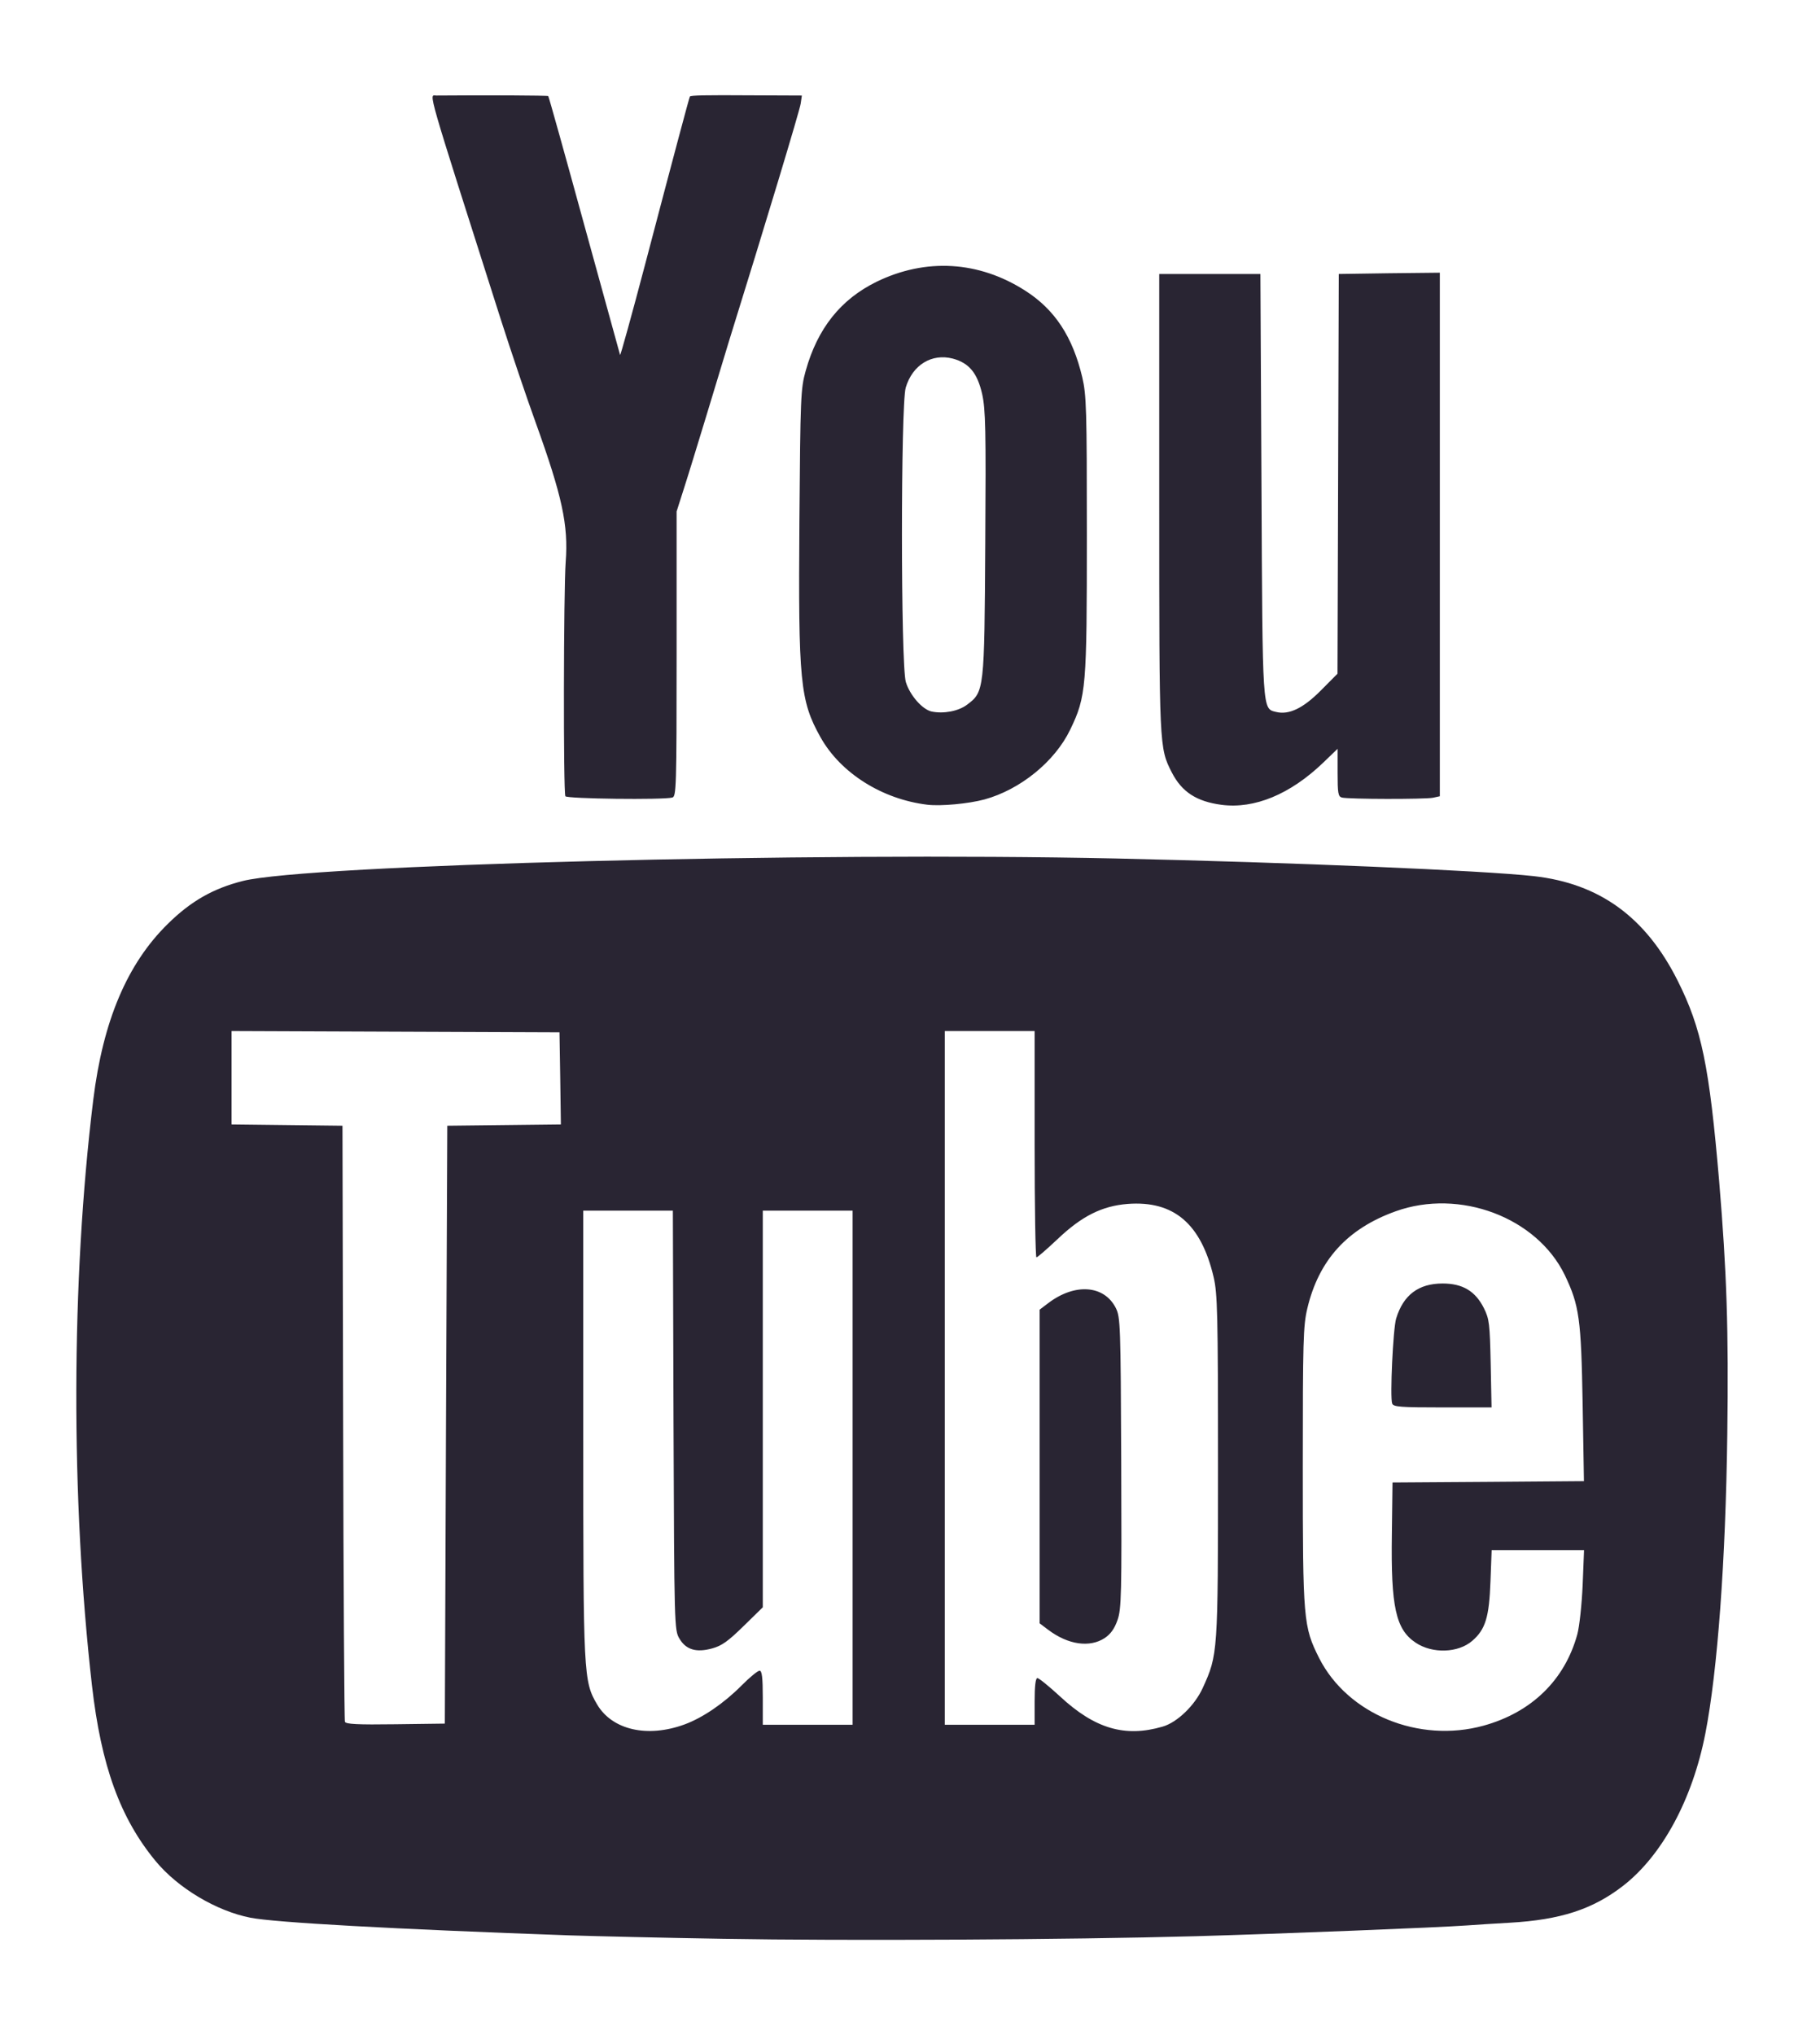 <?xml version="1.0" encoding="UTF-8"?>
<svg width="17px" height="19px" viewBox="0 0 17 19" version="1.1" xmlns="http://www.w3.org/2000/svg" xmlns:xlink="http://www.w3.org/1999/xlink">
    <!-- Generator: Sketch 51.2 (57519) - http://www.bohemiancoding.com/sketch -->
    <title>Group 7</title>
    <desc>Created with Sketch.</desc>
    <defs></defs>
    <g id="Page-1" stroke="none" stroke-width="1" fill="none" fill-rule="evenodd">
        <g id="SP-Funnel---Pricing---Monthly" transform="translate(-1145, -2396)" fill="#292533">
            <g id="Group-10" transform="translate(1021, 2396)">
                <g id="Group-7" transform="translate(124, 0)">
                    <path d="M4.166,13.301 L4.178,10.51 L4.709,10.504 L5.239,10.498 L5.233,10.068 L5.226,9.638 L3.694,9.632 L2.163,9.626 L2.163,10.062 L2.163,10.498 L2.681,10.504 L3.199,10.51 L3.205,13.278 C3.208,14.8 3.216,16.059 3.222,16.075 C3.23,16.097 3.338,16.103 3.694,16.098 L4.155,16.092 L4.166,13.301 Z M13.004,13.104 C12.982,13.049 13.012,12.404 13.041,12.31 C13.108,12.09 13.25,11.983 13.475,11.983 C13.662,11.983 13.781,12.054 13.861,12.214 C13.911,12.315 13.916,12.358 13.924,12.732 L13.932,13.14 L13.474,13.14 C13.081,13.14 13.015,13.135 13.004,13.104 L13.004,13.104 Z M13.858,16.111 C14.306,15.987 14.616,15.685 14.733,15.259 C14.753,15.186 14.775,14.979 14.783,14.799 L14.796,14.472 L14.365,14.472 L13.933,14.472 L13.922,14.765 C13.91,15.098 13.875,15.213 13.752,15.319 C13.621,15.433 13.38,15.441 13.224,15.337 C13.037,15.213 12.991,15.003 13.001,14.323 L13.007,13.841 L13.901,13.835 L14.795,13.828 L14.783,13.111 C14.769,12.31 14.752,12.189 14.616,11.904 C14.355,11.366 13.635,11.094 13.036,11.309 C12.585,11.471 12.318,11.764 12.211,12.217 C12.173,12.376 12.169,12.52 12.169,13.691 C12.169,15.128 12.174,15.186 12.322,15.481 C12.588,16.004 13.253,16.278 13.858,16.111 L13.858,16.111 Z M10.319,15.293 C10.374,15.256 10.41,15.206 10.438,15.126 C10.475,15.022 10.478,14.889 10.473,13.657 C10.468,12.373 10.465,12.297 10.423,12.213 C10.315,11.998 10.042,11.977 9.793,12.165 L9.711,12.227 L9.711,13.691 L9.711,15.156 L9.792,15.217 C9.977,15.356 10.179,15.385 10.319,15.293 L10.319,15.293 Z M10.86,16.12 C10.996,16.081 11.16,15.922 11.234,15.76 C11.376,15.448 11.377,15.441 11.377,13.691 C11.377,12.255 11.372,12.078 11.336,11.923 C11.219,11.425 10.964,11.208 10.534,11.24 C10.294,11.259 10.105,11.353 9.878,11.569 C9.779,11.662 9.691,11.739 9.681,11.739 C9.672,11.739 9.664,11.264 9.664,10.683 L9.664,9.626 L9.245,9.626 L8.825,9.626 L8.825,12.864 L8.825,16.103 L9.245,16.103 L9.664,16.103 L9.664,15.885 C9.664,15.74 9.673,15.667 9.69,15.667 C9.704,15.667 9.798,15.743 9.9,15.837 C10.226,16.14 10.508,16.223 10.86,16.12 L10.86,16.12 Z M6.396,16.099 C6.564,16.037 6.761,15.903 6.926,15.737 C7.002,15.66 7.078,15.598 7.095,15.598 C7.117,15.598 7.125,15.66 7.125,15.85 L7.125,16.103 L7.544,16.103 L7.964,16.103 L7.964,13.703 L7.964,11.303 L7.544,11.303 L7.125,11.303 L7.125,13.154 L7.125,15.006 L6.944,15.183 C6.801,15.323 6.741,15.366 6.652,15.39 C6.503,15.431 6.407,15.402 6.346,15.298 C6.299,15.22 6.298,15.184 6.291,13.261 L6.285,11.303 L5.866,11.303 L5.448,11.303 L5.448,13.382 C5.448,15.646 5.45,15.696 5.578,15.914 C5.719,16.152 6.049,16.227 6.396,16.099 L6.396,16.099 Z M6.752,18.101 C6.208,18.092 5.563,18.077 5.319,18.069 C3.685,18.011 2.562,17.949 2.338,17.904 C2.019,17.841 1.662,17.627 1.454,17.376 C1.122,16.974 0.945,16.486 0.859,15.736 C0.66,13.99 0.664,11.954 0.871,10.269 C0.962,9.531 1.188,8.998 1.567,8.626 C1.783,8.413 1.991,8.295 2.268,8.225 C2.868,8.073 7.564,7.953 10.421,8.015 C12.072,8.052 13.854,8.127 14.328,8.18 C14.941,8.249 15.372,8.562 15.67,9.155 C15.895,9.603 15.966,9.952 16.058,11.027 C16.129,11.878 16.147,12.409 16.134,13.392 C16.119,14.567 16.043,15.603 15.929,16.185 C15.809,16.799 15.526,17.323 15.16,17.607 C14.877,17.826 14.576,17.924 14.102,17.951 C13.961,17.959 13.783,17.97 13.706,17.976 C13.433,17.996 11.97,18.054 11.167,18.077 C9.974,18.11 7.887,18.121 6.752,18.101 Z M5.281,7.434 C5.261,7.402 5.264,5.512 5.284,5.245 C5.31,4.902 5.251,4.632 5.002,3.941 C4.921,3.718 4.774,3.283 4.676,2.977 C3.97,0.763 4.007,0.892 4.075,0.892 C4.541,0.888 5.115,0.891 5.121,0.897 C5.126,0.902 5.277,1.442 5.457,2.099 C5.638,2.755 5.788,3.301 5.792,3.314 C5.795,3.324 5.901,2.942 6.027,2.464 C6.291,1.46 6.439,0.906 6.444,0.901 C6.456,0.89 6.587,0.887 7.016,0.89 L7.49,0.892 L7.479,0.967 C7.471,1.028 7.147,2.1 6.808,3.189 C6.772,3.309 6.677,3.619 6.599,3.878 C6.52,4.137 6.426,4.445 6.388,4.562 L6.32,4.775 L6.32,6.105 C6.32,7.352 6.317,7.436 6.28,7.446 C6.194,7.469 5.296,7.458 5.281,7.434 Z M11.41,7.514 C11.176,7.483 11.039,7.394 10.945,7.211 C10.828,6.981 10.828,6.982 10.828,4.693 L10.828,2.558 L11.3,2.558 L11.773,2.558 L11.783,4.527 C11.793,6.665 11.79,6.615 11.92,6.647 C12.039,6.676 12.171,6.614 12.336,6.448 L12.493,6.29 L12.499,4.424 L12.505,2.558 L12.977,2.551 L13.449,2.546 L13.449,4.99 L13.449,7.434 L13.385,7.448 C13.307,7.463 12.592,7.462 12.534,7.446 C12.499,7.437 12.494,7.405 12.494,7.214 L12.494,6.991 L12.359,7.121 C12.051,7.416 11.718,7.554 11.41,7.514 L11.41,7.514 Z M9.032,6.58 C9.194,6.459 9.195,6.448 9.203,5.074 C9.21,4.006 9.206,3.824 9.174,3.679 C9.129,3.482 9.052,3.389 8.9,3.348 C8.703,3.297 8.523,3.407 8.46,3.619 C8.413,3.782 8.413,6.204 8.461,6.367 C8.498,6.49 8.615,6.624 8.702,6.643 C8.814,6.666 8.952,6.64 9.032,6.58 L9.032,6.58 Z M8.662,7.513 C8.239,7.462 7.851,7.217 7.664,6.883 C7.473,6.542 7.456,6.364 7.467,4.863 C7.476,3.701 7.479,3.628 7.526,3.461 C7.637,3.065 7.853,2.795 8.187,2.631 C8.647,2.407 9.142,2.436 9.575,2.713 C9.852,2.889 10.019,3.143 10.109,3.522 C10.148,3.69 10.152,3.818 10.152,4.992 C10.152,6.419 10.146,6.502 9.997,6.811 C9.854,7.109 9.531,7.372 9.195,7.464 C9.046,7.504 8.788,7.528 8.662,7.513 L8.662,7.513 Z" id="Shape"></path>
                </g>
            </g>
        </g>
    </g>
</svg>